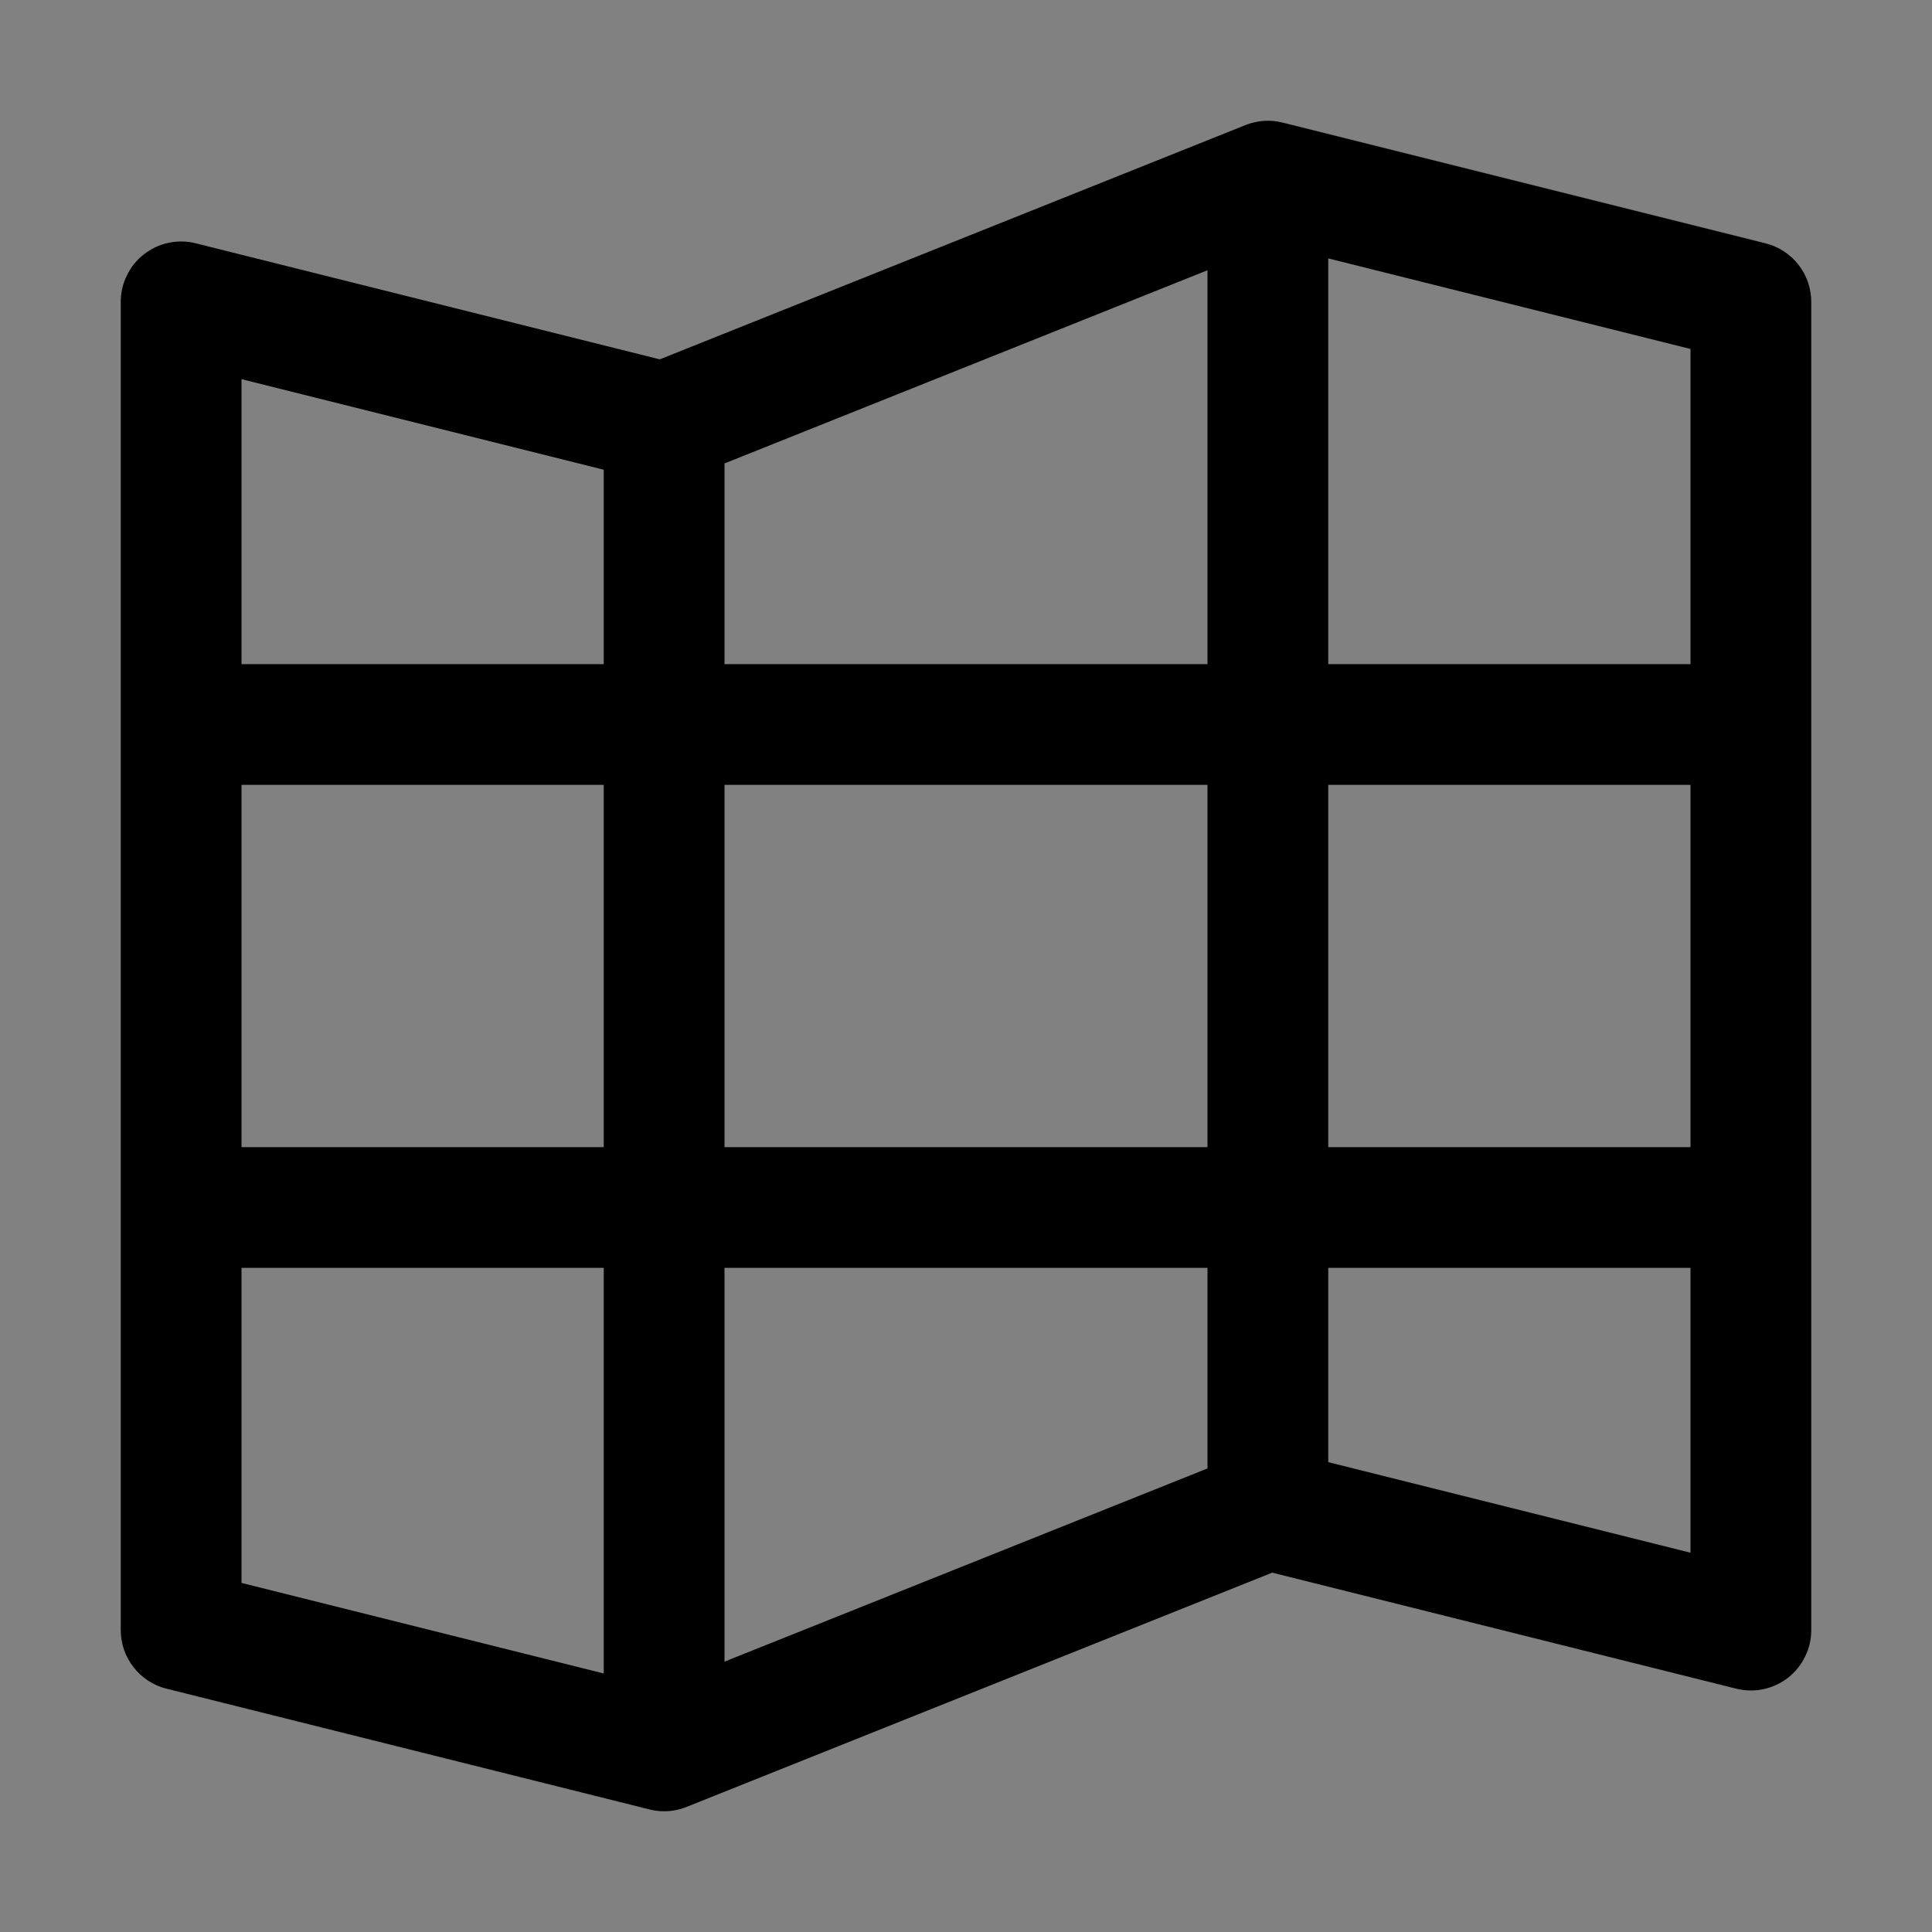 <svg viewBox="0 0 16 16" fill="none" xmlns="http://www.w3.org/2000/svg">
<rect x="0" y="0" width="16" height="16" fill="#808080" stroke="none"/>
<rect width="16" height="16" fill="white" fill-opacity="0.01" style="mix-blend-mode:multiply"/>
<path d="M14.621 2.015L10.621 1.015C10.519 0.989 10.412 0.997 10.314 1.036L5.464 2.976L1.621 2.015C1.548 1.996 1.471 1.995 1.396 2.011C1.322 2.026 1.252 2.059 1.192 2.106C1.132 2.152 1.084 2.212 1.051 2.281C1.017 2.349 1 2.424 1 2.5V13.5C1 13.611 1.037 13.72 1.106 13.807C1.174 13.895 1.27 13.958 1.379 13.985L5.379 14.985C5.418 14.995 5.459 15 5.5 15C5.564 15 5.627 14.988 5.686 14.964L10.536 13.024L14.379 13.985C14.453 14.003 14.529 14.005 14.604 13.989C14.678 13.973 14.748 13.941 14.808 13.894C14.868 13.847 14.916 13.787 14.949 13.719C14.983 13.651 15 13.576 15 13.5V2.5C15 2.388 14.963 2.28 14.894 2.192C14.825 2.104 14.729 2.042 14.621 2.015ZM14 5.5H11V2.14L14 2.89V5.5ZM5 9.5H2V6.5H5V9.5ZM6 5.5V3.838L10 2.238V5.5H6ZM10 6.5V9.5H6V6.5H10ZM6 10.5H10V12.161L6 13.761V10.5ZM11 6.5H14V9.5H11V6.5ZM5 3.89V5.5H2V3.14L5 3.89ZM2 10.5H5V13.859L2 13.109V10.5ZM11 12.109V10.5H14V12.859L11 12.109Z" fill="currentColor"/>
</svg>
